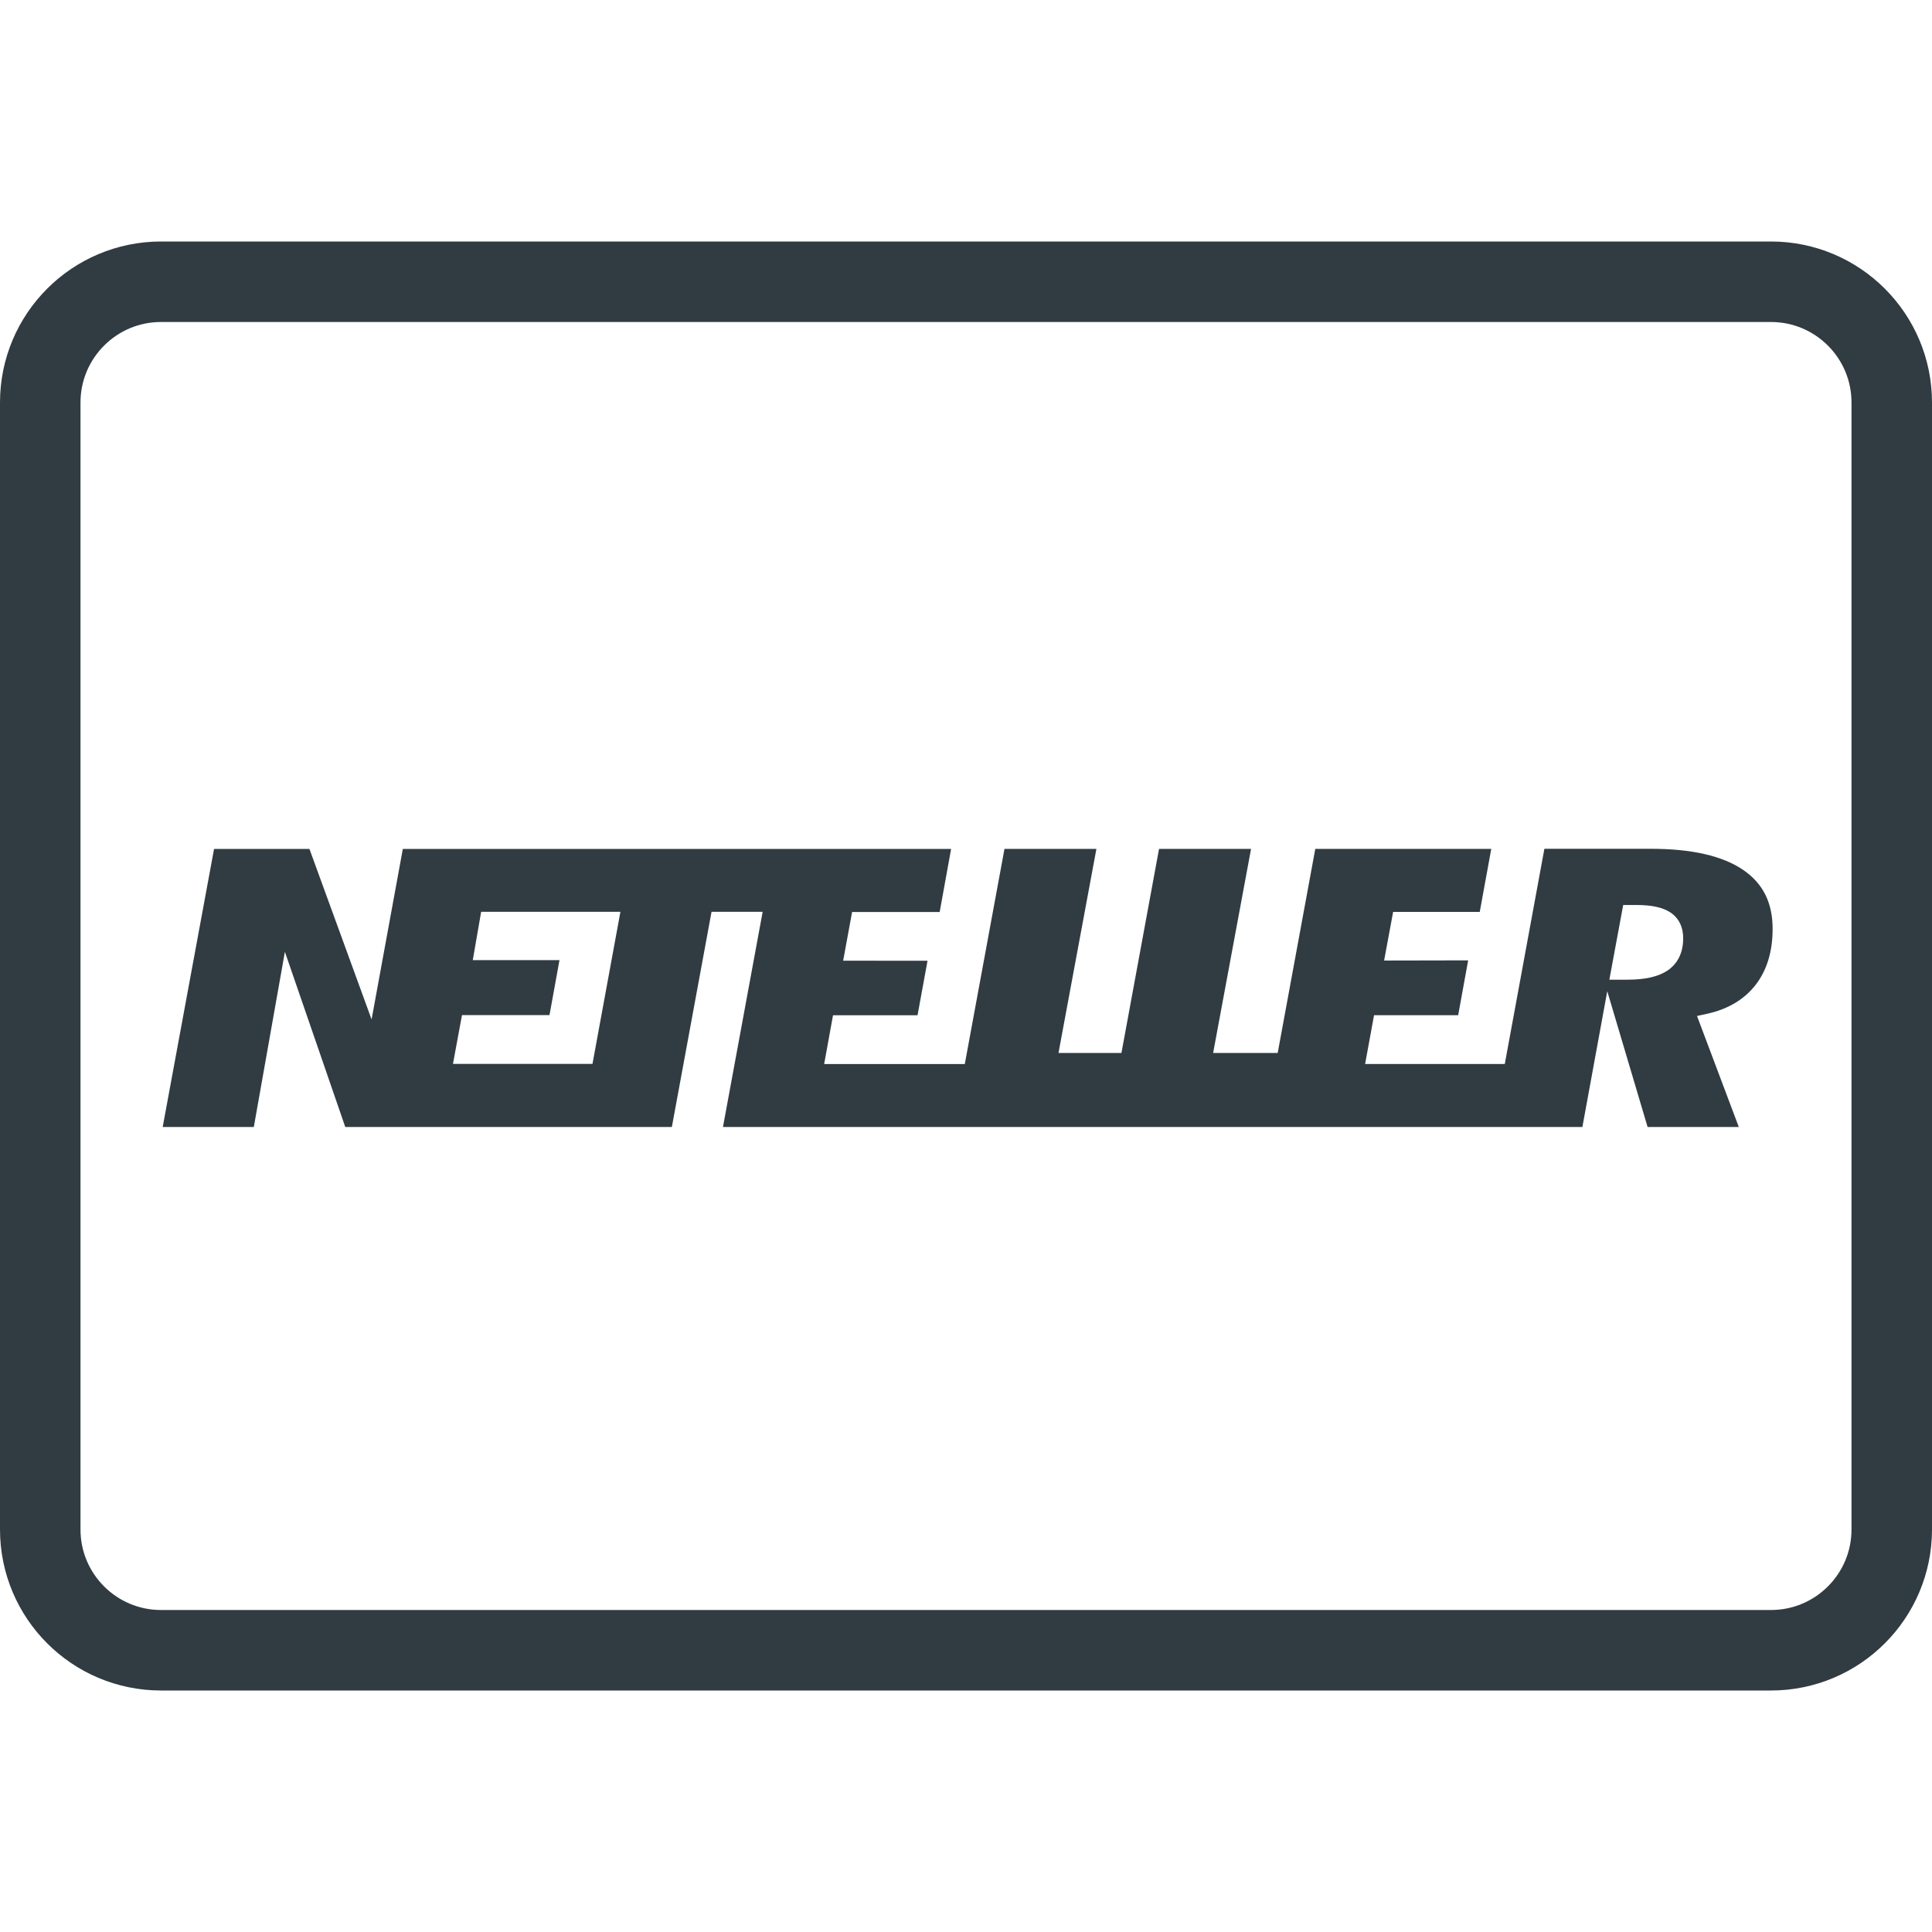 <?xml version="1.0" ?><svg enable-background="new 0 0 24 24" id="Layer_1" version="1.1" viewBox="0 0 24 24" xml:space="preserve" xmlns="http://www.w3.org/2000/svg" xmlns:xlink="http://www.w3.org/1999/xlink"><g><path clip-rule="evenodd" d="   M22,20.5H2c-0.828,0-1.5-0.672-1.5-1.5V5c0-0.828,0.672-1.5,1.5-1.5h20c0.828,0,1.5,0.672,1.5,1.5v14   C23.5,19.828,22.828,20.5,22,20.5z" fill="none" fill-rule="evenodd" stroke="#303C42" stroke-linecap="round" stroke-linejoin="round" stroke-miterlimit="10"/><path d="M20.721,12.052c-0.114,0.079-0.279,0.118-0.505,0.118h-0.098   h-0.126l0.172-0.928h0.087h0.078c0.187,0,0.324,0.03,0.419,0.091   c0.074,0.048,0.161,0.143,0.161,0.324C20.909,11.875,20.807,11.992,20.721,12.052    M7.36,13.216H5.627L5.739,12.61h1.087l0.124-0.683H5.873l0.104-0.6h1.73   L7.36,13.216z M21.655,10.807c-0.255-0.175-0.641-0.263-1.146-0.263h-1.324   l-0.492,2.673h-1.735l0.111-0.606h1.045l0.124-0.681l-1.044,0.002l0.112-0.604   h1.076l0.143-0.783h-2.186l-0.467,2.535h-0.802l0.471-2.535h-1.143l-0.467,2.535   h-0.782l0.471-2.535h-1.142l-0.493,2.673h-1.747l0.11-0.606h1.05l0.124-0.677   l-1.048-0.001l0.111-0.605h1.088l0.142-0.783H5.004l-0.388,2.118l-0.772-2.118   H2.659L2.021,14H3.153l0.386-2.176L4.289,14h4.057l0.493-2.673h0.635L8.981,14   h10.676l0.309-1.687L20.467,14h1.133l-0.519-1.379l0.118-0.026   c0.261-0.056,0.465-0.176,0.607-0.357c0.142-0.182,0.214-0.416,0.214-0.697   C22.021,11.215,21.901,10.975,21.655,10.807" fill="#303C42"/></g><g/><g/><g/><g/><g/><g/><g/><g/><g/><g/><g/><g/><g/><g/><g/></svg>
